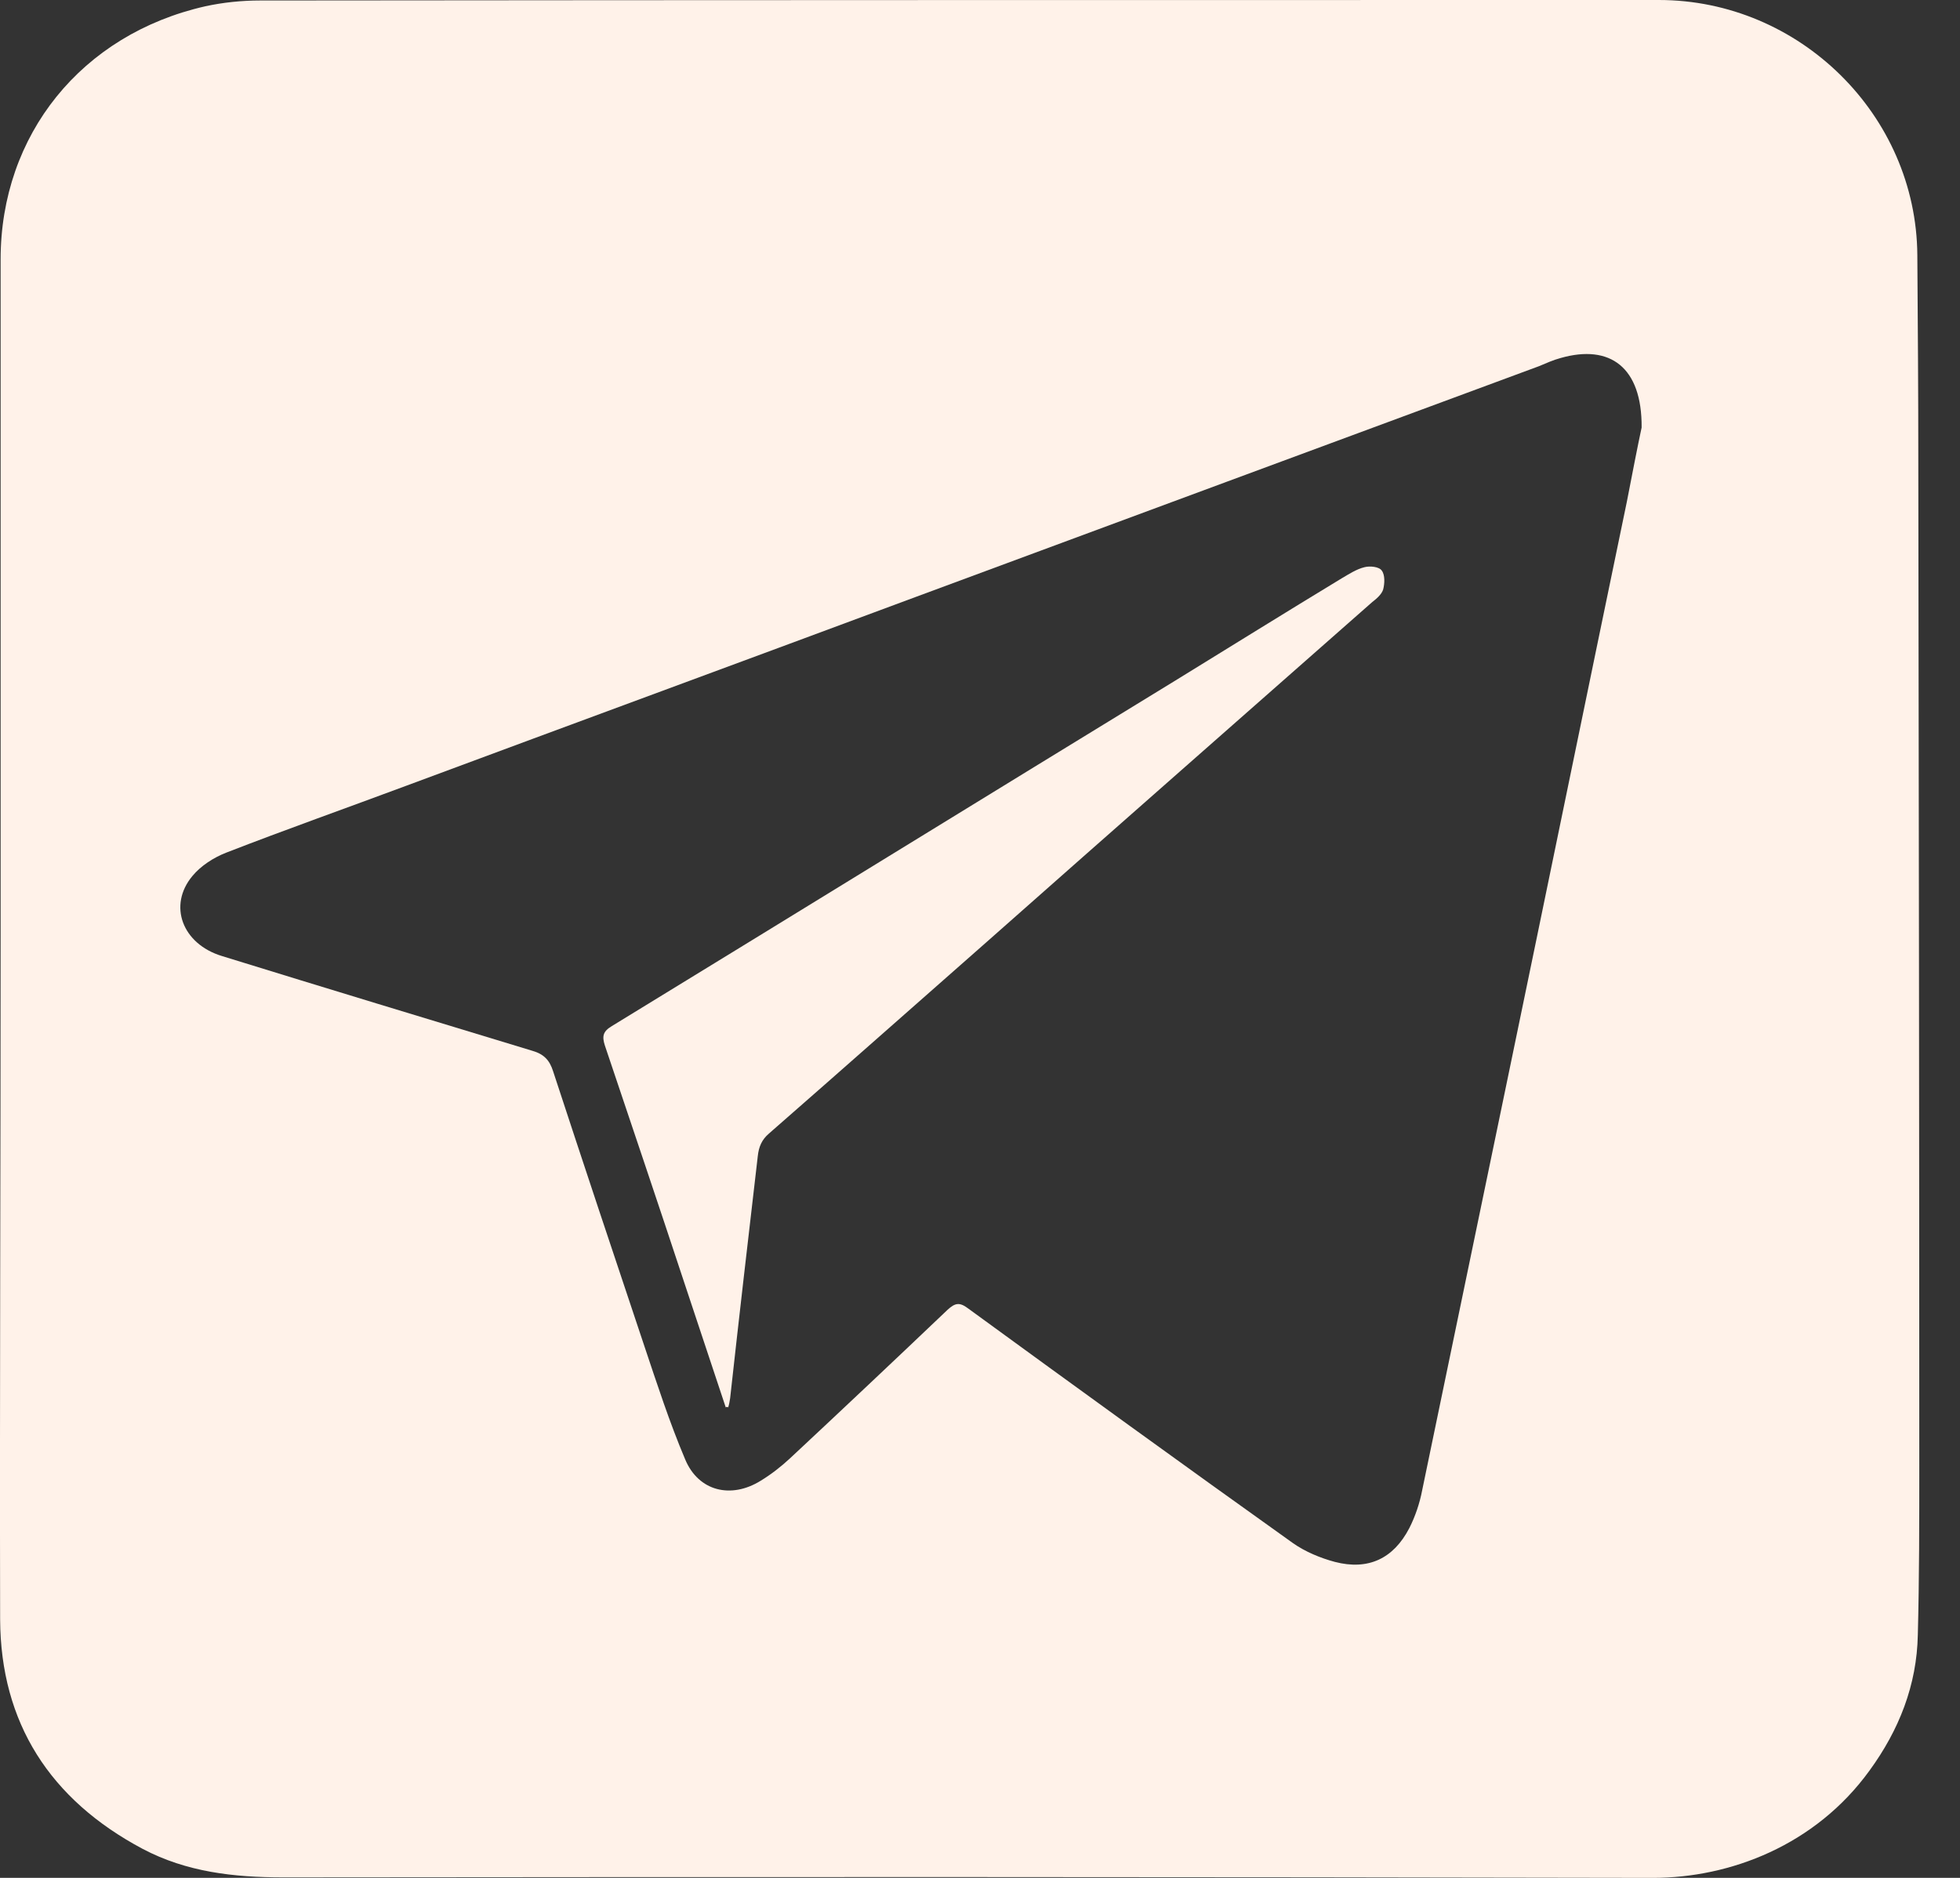 <svg width="48" height="46" viewBox="0 0 48 46" fill="none" xmlns="http://www.w3.org/2000/svg">
<rect x="0" y="0" width="48" height="46" fill="#333333" stroke="none"/>
<path d="M0.015 22.959C0.015 17.42 0.015 11.882 0.015 6.355C0.015 3.302 1.996 0.84 5.028 0.154C5.463 0.059 5.922 0.012 6.369 0.012C17.784 0 29.211 0 40.626 0C44.068 0 46.931 2.817 46.955 6.249C46.967 7.929 46.979 9.621 46.979 11.302C46.991 19.491 47.003 27.692 47.003 35.882C47.003 37.266 47.003 38.663 46.967 40.047C46.943 41.278 46.508 42.379 45.783 43.373C44.455 45.207 42.365 46 40.481 46C29.295 45.976 18.122 45.976 6.937 45.988C5.729 45.988 4.569 45.858 3.494 45.29C1.223 44.083 0.015 42.201 0.003 39.669C-0.009 34.095 0.015 28.521 0.015 22.959ZM40.203 10.473C40.215 8.994 39.43 8.426 38.222 8.769C38.041 8.817 37.859 8.899 37.69 8.97C32.605 10.852 27.52 12.734 22.447 14.615C18.279 16.166 14.1 17.704 9.932 19.254C8.471 19.799 6.997 20.32 5.536 20.888C5.234 21.006 4.92 21.207 4.714 21.456C4.11 22.177 4.461 23.124 5.439 23.42C7.964 24.201 10.5 24.97 13.037 25.74C13.327 25.823 13.46 25.976 13.544 26.237C14.281 28.485 15.03 30.734 15.779 32.97C16.093 33.905 16.395 34.84 16.781 35.752C17.108 36.532 17.905 36.722 18.629 36.272C18.883 36.118 19.125 35.929 19.342 35.728C20.635 34.521 21.927 33.302 23.207 32.083C23.389 31.917 23.497 31.893 23.703 32.047C26.348 33.976 28.993 35.894 31.663 37.799C31.965 38.012 32.339 38.166 32.69 38.26C33.511 38.473 34.127 38.178 34.514 37.432C34.658 37.148 34.767 36.828 34.828 36.509C35.516 33.207 36.193 29.917 36.881 26.615C37.871 21.846 38.85 17.065 39.84 12.296C39.973 11.61 40.106 10.923 40.203 10.473Z" fill="#FFF2E9"/>
<path d="M17.773 34.474C17.434 33.456 17.096 32.438 16.758 31.42C16.118 29.48 15.465 27.55 14.813 25.61C14.741 25.385 14.765 25.266 14.982 25.136C19.584 22.32 24.174 19.491 28.777 16.675C30.142 15.835 31.494 14.994 32.859 14.166C33.041 14.059 33.222 13.941 33.415 13.894C33.548 13.858 33.777 13.882 33.838 13.976C33.922 14.083 33.91 14.296 33.874 14.438C33.838 14.556 33.717 14.663 33.608 14.746C30.468 17.515 27.315 20.284 24.174 23.065C22.399 24.627 20.623 26.201 18.835 27.764C18.654 27.917 18.582 28.095 18.558 28.32C18.328 30.296 18.099 32.272 17.881 34.249C17.869 34.32 17.857 34.403 17.833 34.474C17.809 34.462 17.797 34.462 17.773 34.474Z" fill="#FFF2E9"/>
</svg>
